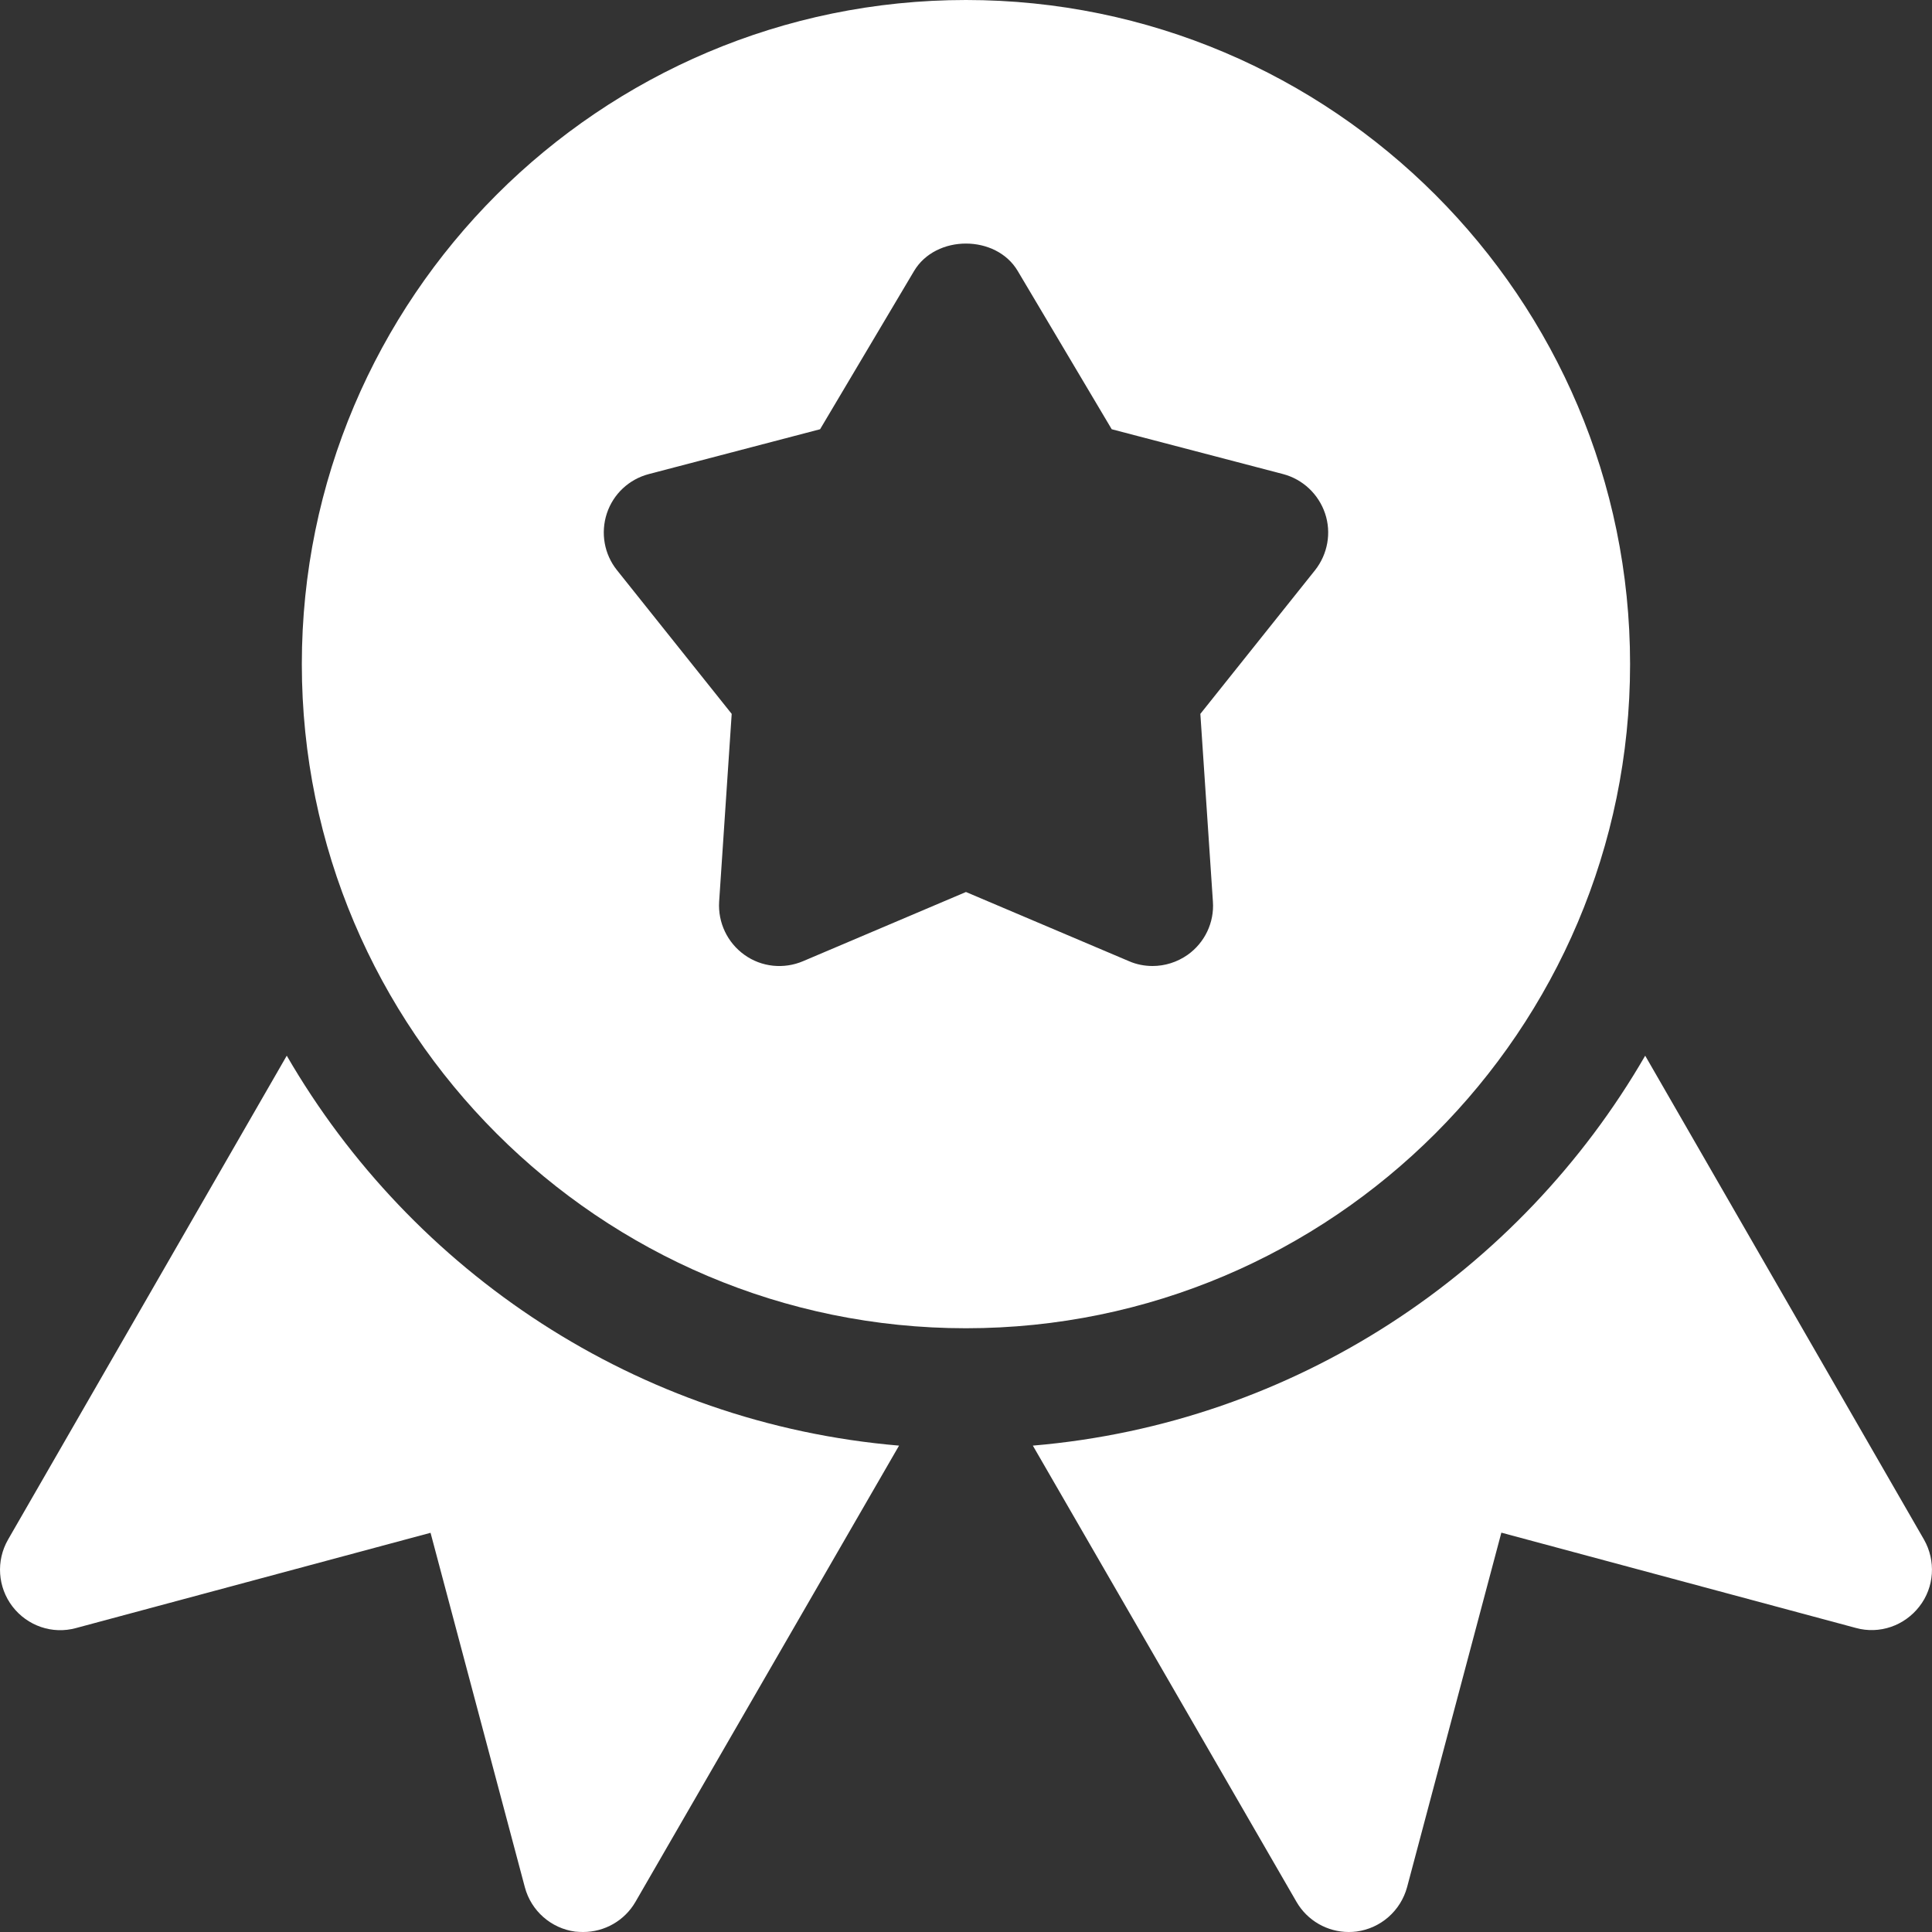 <svg width="40" height="40" viewBox="0 0 40 40" fill="none" xmlns="http://www.w3.org/2000/svg">
<rect x="0" y="0" width="40" height="40" fill="#333333" stroke="none"/>
<g clip-path="url(#clip0)">
<path d="M19.999 0C12.417 0 6.249 6.168 6.249 13.75C6.249 21.332 12.417 27.5 19.999 27.5C27.579 27.5 33.749 21.332 33.749 13.75C33.749 6.168 27.579 0 19.999 0ZM27.227 11.805L24.852 14.78L25.112 18.668C25.142 19.1 24.944 19.517 24.587 19.77C24.369 19.922 24.117 20 23.862 20C23.697 20 23.529 19.968 23.374 19.9L19.999 18.468L16.627 19.9C16.227 20.07 15.767 20.023 15.414 19.77C15.059 19.517 14.862 19.1 14.889 18.668L15.149 14.78L12.774 11.805C12.509 11.475 12.432 11.033 12.564 10.63C12.697 10.227 13.024 9.922 13.434 9.815L16.979 8.887L18.924 5.612C19.374 4.853 20.624 4.853 21.072 5.612L23.017 8.887L26.564 9.815C26.972 9.922 27.299 10.23 27.434 10.63C27.569 11.03 27.489 11.473 27.227 11.805Z" fill="white"/>
<path d="M5.937 21.857L0.167 31.875C-0.086 32.315 -0.048 32.862 0.259 33.262C0.567 33.662 1.084 33.842 1.574 33.707L8.914 31.735L10.867 39.075C10.997 39.562 11.409 39.925 11.909 39.992C11.964 39.997 12.022 40 12.074 40C12.517 40 12.932 39.765 13.157 39.375L18.614 29.93C13.192 29.47 8.532 26.337 5.937 21.857Z" fill="white"/>
<path d="M39.834 31.875L34.062 21.857C31.469 26.337 26.807 29.47 21.384 29.93L26.842 39.375C27.067 39.765 27.482 40 27.924 40C27.977 40 28.034 39.997 28.087 39.99C28.589 39.922 28.999 39.56 29.132 39.072L31.084 31.732L38.424 33.705C38.914 33.84 39.429 33.66 39.739 33.26C40.049 32.862 40.084 32.315 39.834 31.875Z" fill="white"/>
</g>
<defs>
<clipPath id="clip0">
<rect width="40" height="40" fill="white"/>
</clipPath>
</defs>
</svg>
